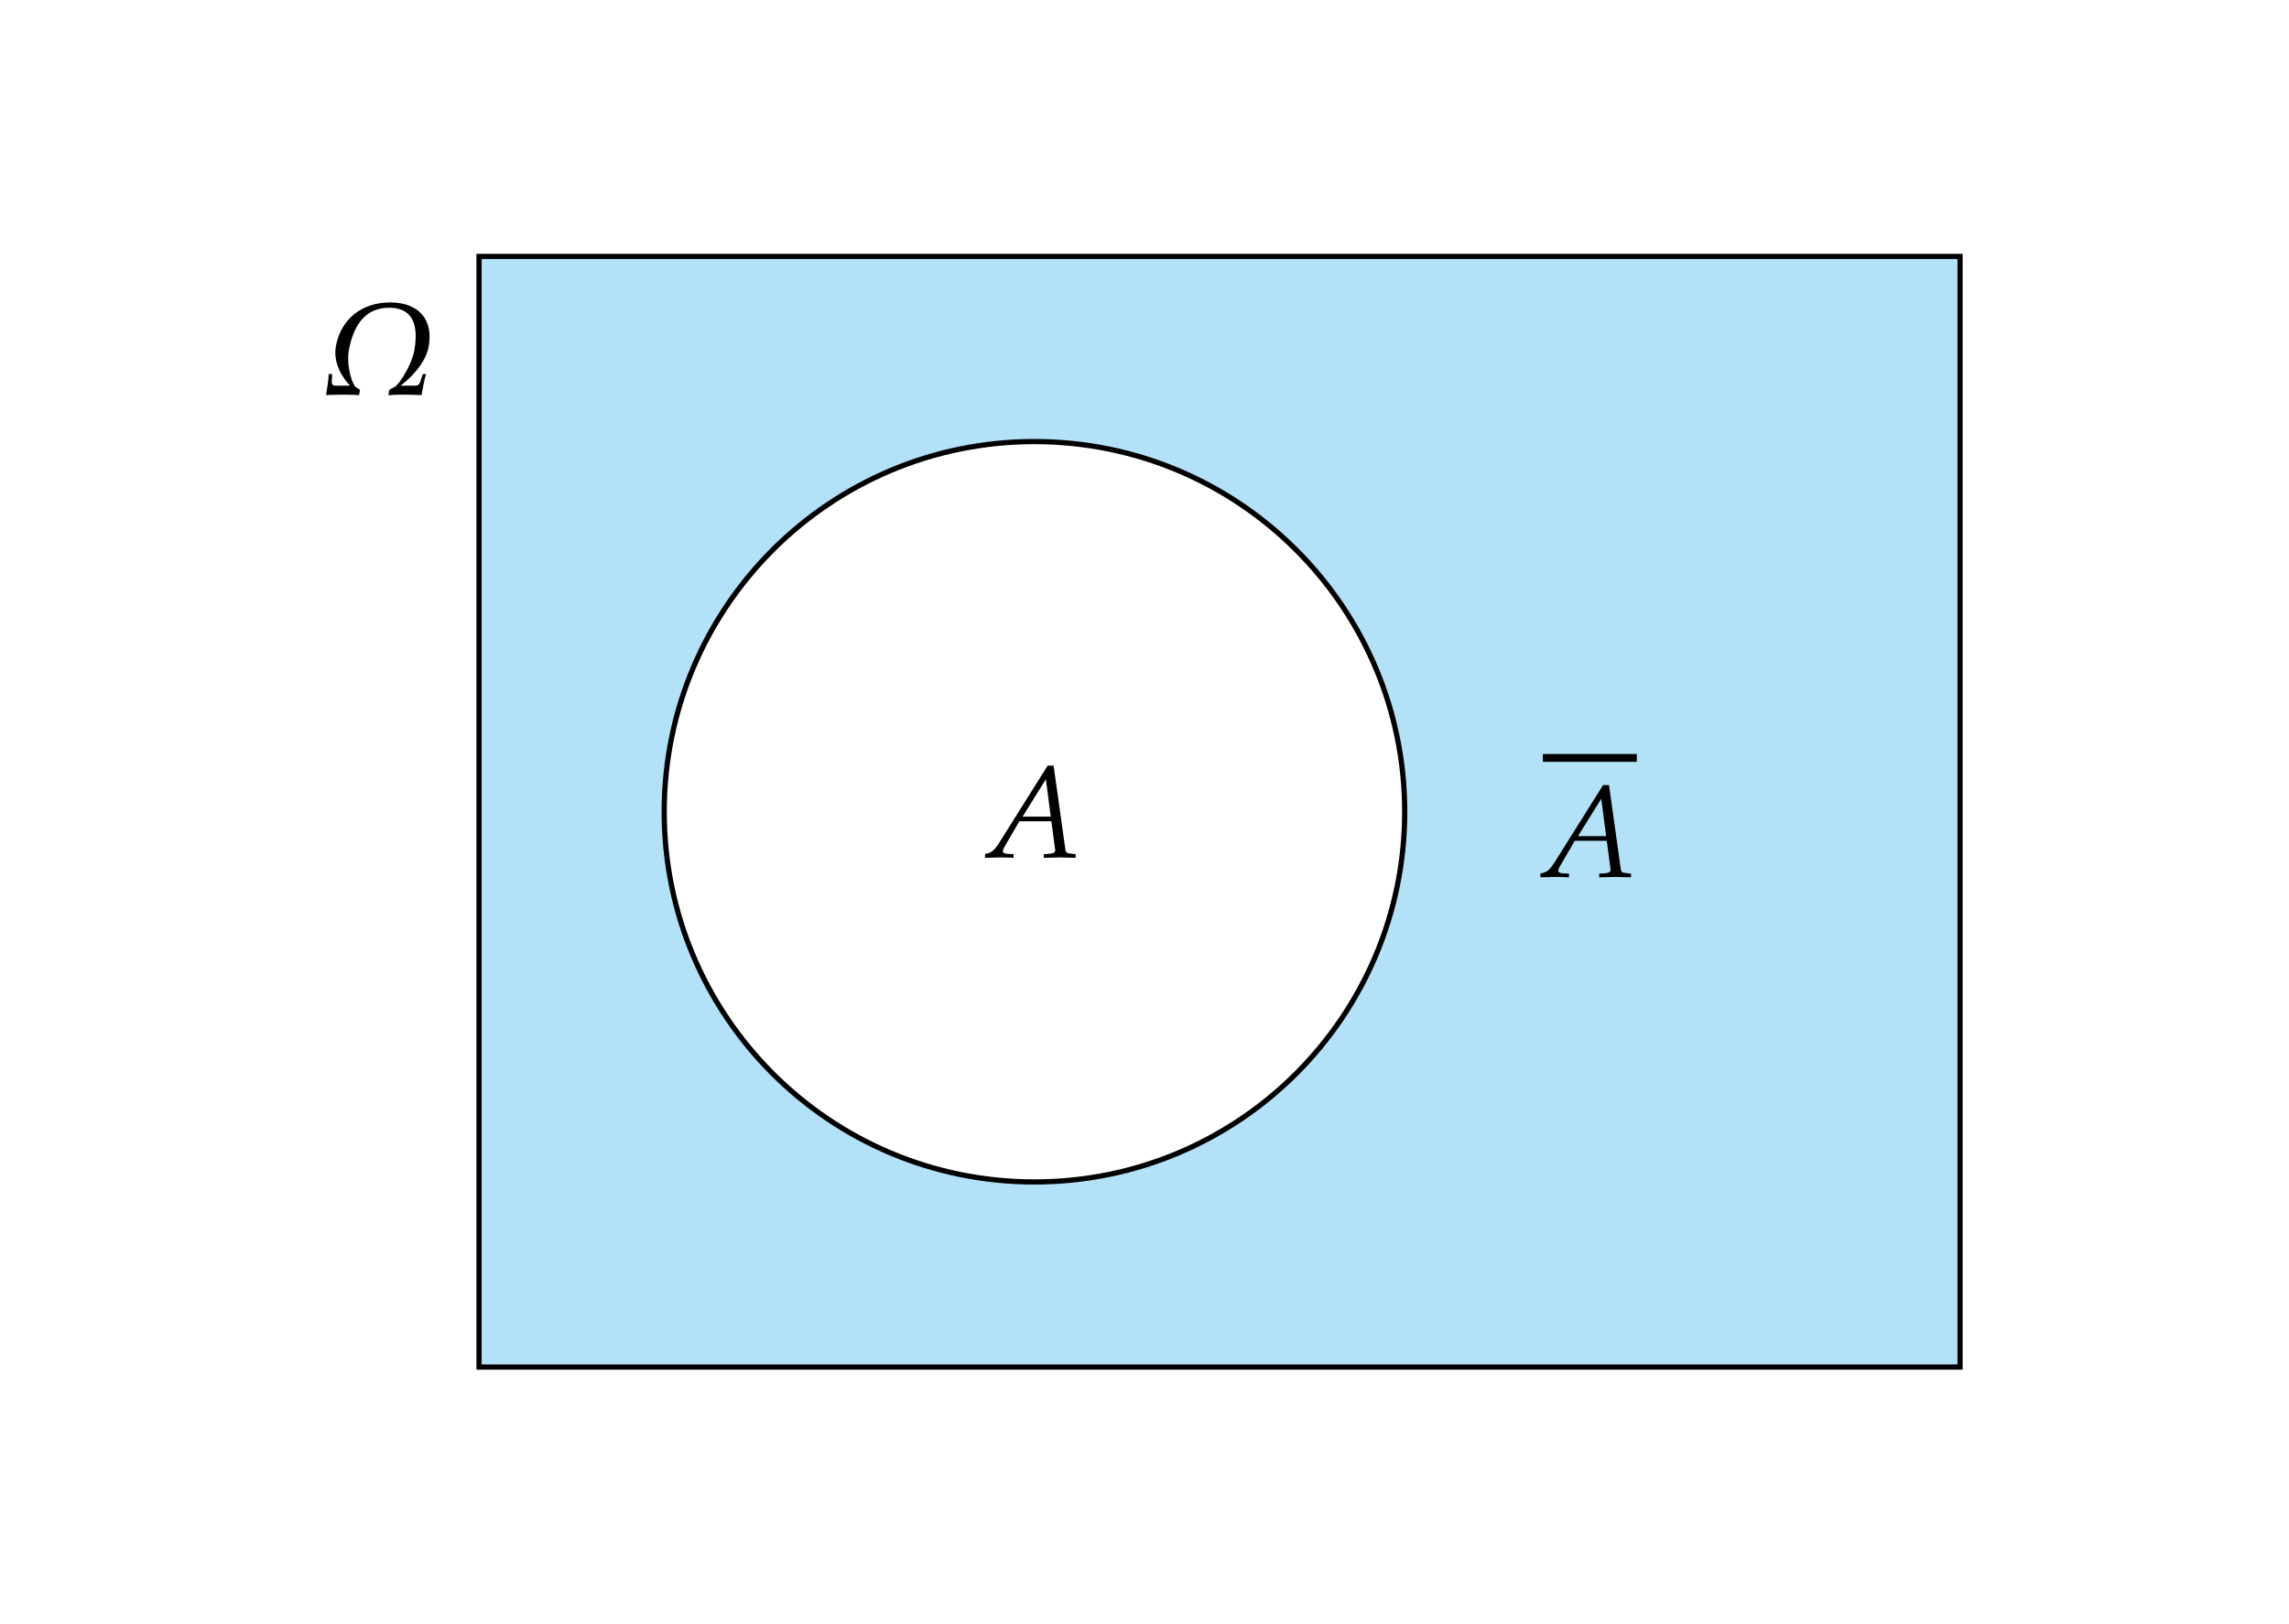 <?xml version="1.0" encoding="UTF-8" standalone="no"?>
<svg
   width="148mm"
   height="105mm"
   viewBox="0 0 419.528 297.638"
   version="1.1"
   id="svg1758"
   sodipodi:docname="contrario.svg"
   inkscape:version="1.2.1 (9c6d41e410, 2022-07-14)"
   xmlns:inkscape="http://www.inkscape.org/namespaces/inkscape"
   xmlns:sodipodi="http://sodipodi.sourceforge.net/DTD/sodipodi-0.dtd"
   xmlns:xlink="http://www.w3.org/1999/xlink"
   xmlns="http://www.w3.org/2000/svg"
   xmlns:svg="http://www.w3.org/2000/svg">
  <sodipodi:namedview
     id="namedview1760"
     pagecolor="#505050"
     bordercolor="#ffffff"
     borderopacity="1"
     inkscape:showpageshadow="0"
     inkscape:pageopacity="0"
     inkscape:pagecheckerboard="1"
     inkscape:deskcolor="#505050"
     inkscape:document-units="pt"
     showgrid="false"
     inkscape:zoom="0.64475698"
     inkscape:cx="-89.180888"
     inkscape:cy="186.11664"
     inkscape:window-width="1920"
     inkscape:window-height="1011"
     inkscape:window-x="0"
     inkscape:window-y="0"
     inkscape:window-maximized="1"
     inkscape:current-layer="svg1758" />
  <defs
     id="defs1729">
    <g
       id="g1718">
      <symbol
         overflow="visible"
         id="glyph0-0">
        <path
           style="stroke:none"
           d=""
           id="path1709" />
      </symbol>
      <symbol
         overflow="visible"
         id="glyph0-1">
        <path
           style="stroke:none"
           d="M 7.906,-3.703 C 8.266,-5.75 7.141,-7.062 4.953,-7.062 2.75,-7.062 1.172,-5.766 0.797,-3.703 0.562,-2.375 1.359,-1.219 1.891,-0.688 h -1.125 c -0.188,0 -0.297,-0.078 -0.281,-0.375 l 0.031,-0.516 H 0.25 c -0.016,0.438 -0.125,1.125 -0.203,1.609 C 0.234,0.031 0.828,0 1.203,0 1.422,0 2.156,0 2.359,0.031 h 0.219 l 0.062,-0.391 C 2.578,-0.453 2.438,-0.484 2.312,-0.594 2.266,-0.625 2.188,-0.734 2.125,-0.875 1.922,-1.281 1.625,-2.422 1.781,-3.344 c 0.375,-2.125 1.375,-3.312 3.094,-3.312 1.734,0 2.297,1.203 1.922,3.312 -0.172,0.922 -0.875,2.062 -1.203,2.469 -0.125,0.141 -0.234,0.25 -0.297,0.281 -0.172,0.109 -0.312,0.141 -0.406,0.234 L 4.812,0.031 H 5.031 C 5.234,0 5.969,0 6.188,0 6.562,0 7.141,0.031 7.359,0.031 7.438,-0.453 7.562,-1.141 7.703,-1.578 h -0.25 L 7.281,-1.062 C 7.203,-0.766 7.062,-0.688 6.875,-0.688 H 5.75 C 6.453,-1.219 7.672,-2.375 7.906,-3.703 Z m 0,0"
           id="path1712" />
      </symbol>
      <symbol
         overflow="visible"
         id="glyph0-2">
        <path
           style="stroke:none"
           d="M 6.75,0.031 V -0.25 L 6.484,-0.281 c -0.469,-0.047 -0.5,-0.062 -0.547,-0.516 L 5.062,-7.031 H 4.609 l -3.719,5.922 C 0.531,-0.562 0.344,-0.406 0.016,-0.312 L -0.188,-0.266 V 0.031 L 0.922,0 C 1.281,0 1.641,0.016 2,0.031 V -0.25 L 1.469,-0.281 C 1.312,-0.297 1.172,-0.375 1.172,-0.469 c 0,-0.078 0.047,-0.203 0.25,-0.547 l 1.016,-1.75 h 2.453 l 0.266,2 c 0.016,0.094 0.031,0.172 0.031,0.219 0,0.156 -0.156,0.25 -0.438,0.266 L 4.312,-0.25 V 0.031 L 5.531,0 Z M 4.844,-3.125 H 2.688 l 1.781,-2.859 z m 0,0"
           id="path1715" />
      </symbol>
    </g>
    <clipPath
       id="clip1">
      <path
         d="M 15,0 H 128.66 V 85.441 H 15 Z m 0,0"
         id="path1720" />
    </clipPath>
    <clipPath
       id="clip2">
      <path
         d="m 85.945,42.723 c 0,-15.656 -12.691,-28.348 -28.348,-28.348 -15.652,0 -28.344,12.691 -28.344,28.348 0,15.652 12.691,28.344 28.344,28.344 15.656,0 28.348,-12.691 28.348,-28.344 z M 15.078,85.242 V 0.199 H 128.465 v 85.043 z m 0,0"
         id="path1723" />
    </clipPath>
    <clipPath
       id="clip3">
      <path
         d="M 14,0 H 128.66 V 85.441 H 14 Z m 0,0"
         id="path1726" />
    </clipPath>
  </defs>
  <g
     id="surface1"
     transform="matrix(2.394,0,0,2.394,51.702,46.529)"
     inkscape:export-filename="complementario.png"
     inkscape:export-xdpi="78.482986"
     inkscape:export-ydpi="78.482986">
    <g
       clip-path="url(#clip1)"
       clip-rule="nonzero"
       id="g1735">
      <g
         clip-path="url(#clip2)"
         clip-rule="evenodd"
         id="g1733">
        <path
           style="fill:#b3e1f8;fill-opacity:1;fill-rule:evenodd;stroke:none"
           d="M 128.465,85.242 V 0.199 H 15.078 v 85.043 z m 0,0"
           id="path1731" />
      </g>
    </g>
    <g
       clip-path="url(#clip3)"
       clip-rule="nonzero"
       id="g1739">
      <path
         style="fill:none;stroke:#000000;stroke-width:0.399;stroke-linecap:butt;stroke-linejoin:miter;stroke-miterlimit:10;stroke-opacity:1"
         d="M 113.386,-0.001 V 85.042 H -8.75e-4 V -0.001 Z m 0,0"
         transform="matrix(1,0,0,-1,15.079,85.241)"
         id="path1737" />
    </g>
    <g
       style="fill:#000000;fill-opacity:1"
       id="g1743">
      <use
         xlink:href="#glyph0-1"
         x="3.32"
         y="10.784"
         id="use1741" />
    </g>
    <path
       style="fill:none;stroke:#000000;stroke-width:0.399;stroke-linecap:butt;stroke-linejoin:miter;stroke-miterlimit:10;stroke-opacity:1"
       d="m 70.866,42.518 c 0,15.656 -12.691,28.348 -28.348,28.348 -15.652,0 -28.344,-12.691 -28.344,-28.348 0,-15.652 12.691,-28.344 28.344,-28.344 15.656,0 28.348,12.691 28.348,28.344 z m 0,0"
       transform="matrix(1,0,0,-1,15.079,85.241)"
       id="path1745" />
    <g
       style="fill:#000000;fill-opacity:1"
       id="g1749">
      <use
         xlink:href="#glyph0-2"
         x="54.003"
         y="46.218"
         id="use1747" />
    </g>
    <path
       style="fill:none;stroke:#000000;stroke-width:0.598;stroke-linecap:butt;stroke-linejoin:miter;stroke-miterlimit:10;stroke-opacity:1"
       d="m -56.921,-4.125 h 7.191"
       transform="matrix(1,0,0,-1,153.444,34.473)"
       id="path1751" />
    <g
       style="fill:#000000;fill-opacity:1"
       id="g1755">
      <use
         xlink:href="#glyph0-2"
         x="96.523"
         y="47.712"
         id="use1753" />
    </g>
  </g>
</svg>
